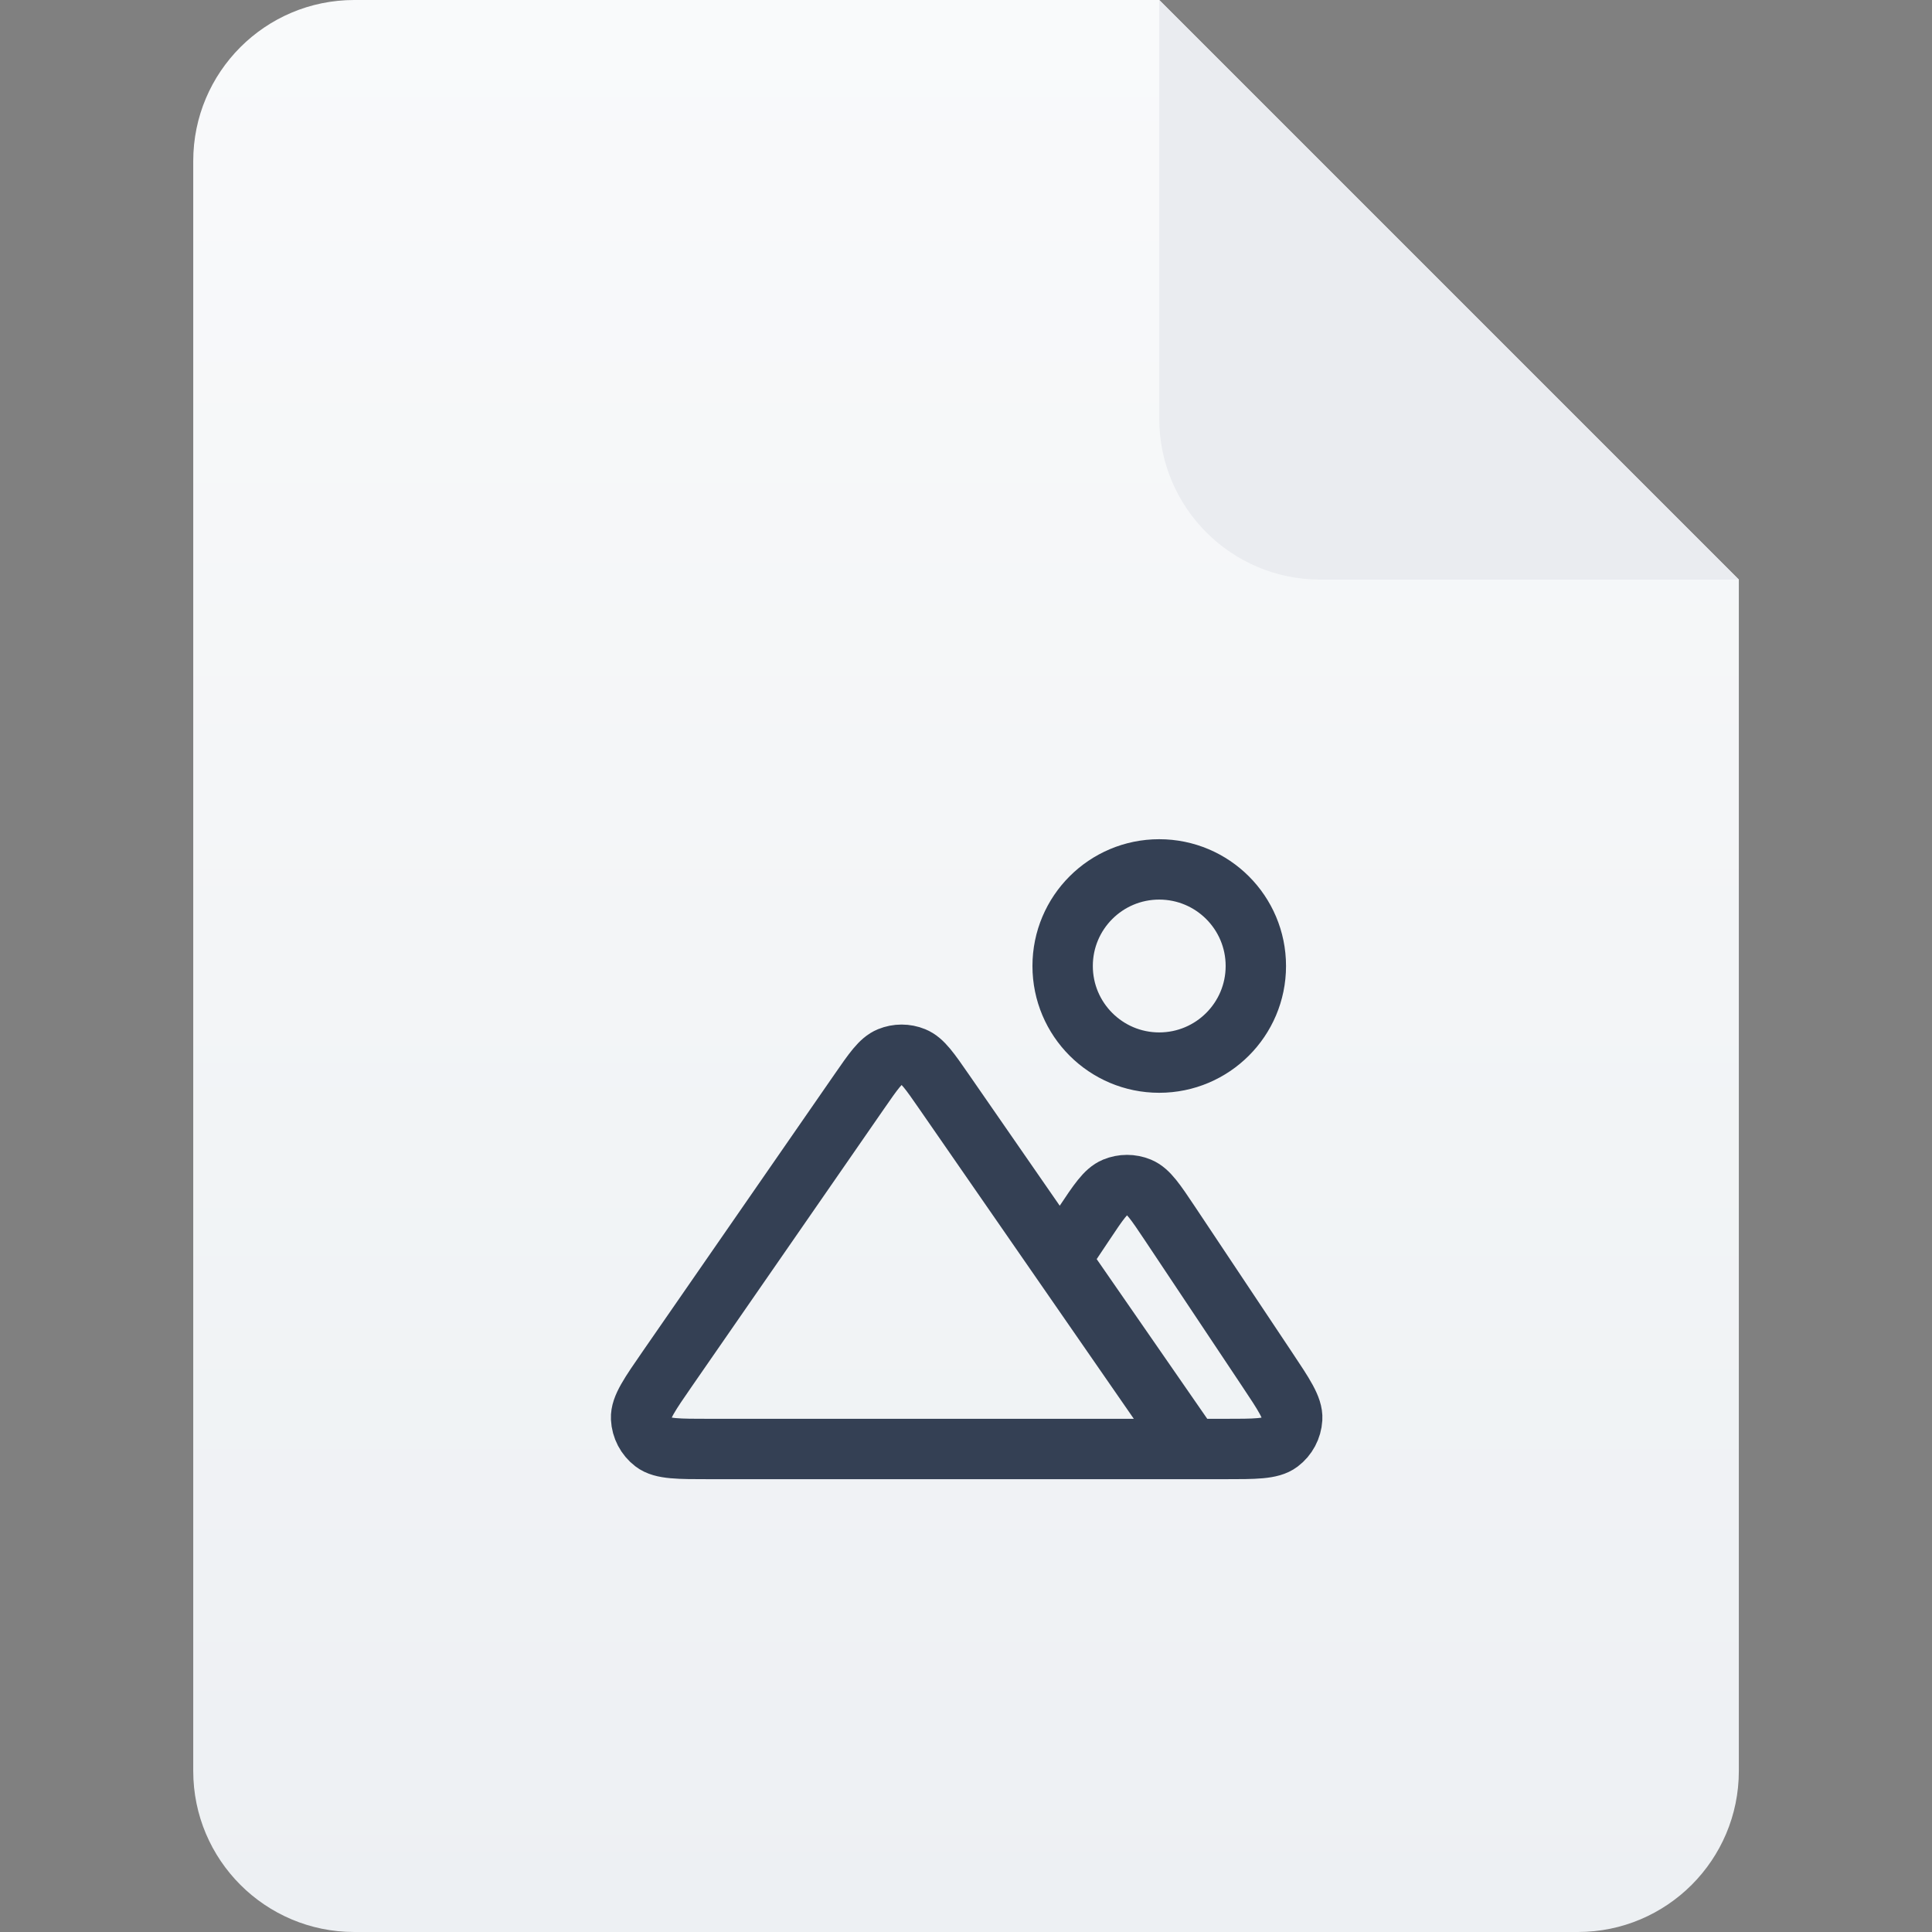 <svg width="48" height="48" viewBox="0 0 48 48" fill="none" xmlns="http://www.w3.org/2000/svg">
<rect x="0" y="0" width="48" height="48" fill="#808080" stroke="none"/>
<path d="M4.801 4C4.801 1.791 6.592 0 8.801 0H28.801L43.201 14.4V44C43.201 46.209 41.41 48 39.201 48H8.801C6.592 48 4.801 46.209 4.801 44V4Z" fill="url(#paint0_linear_1511_66175)"/>
<path d="M28.801 0L43.201 14.4H32.801C30.592 14.4 28.801 12.609 28.801 10.4V0Z" fill="#EAECF0"/>
<path d="M29.601 36H30.409C31.186 36 31.574 36 31.788 35.838C31.975 35.697 32.09 35.481 32.104 35.247C32.12 34.979 31.905 34.656 31.474 34.01L29.066 30.397C28.709 29.863 28.531 29.596 28.307 29.503C28.111 29.422 27.89 29.422 27.694 29.503C27.47 29.596 27.292 29.863 26.936 30.397L26.34 31.29M29.601 36L23.453 27.12C23.099 26.609 22.923 26.354 22.702 26.264C22.509 26.185 22.292 26.185 22.099 26.264C21.878 26.354 21.702 26.609 21.348 27.12L16.591 33.991C16.141 34.642 15.915 34.967 15.928 35.237C15.939 35.473 16.054 35.692 16.241 35.835C16.456 36 16.852 36 17.643 36H29.601ZM31.201 24C31.201 25.325 30.126 26.4 28.8 26.4C27.475 26.4 26.401 25.325 26.401 24C26.401 22.674 27.475 21.6 28.8 21.6C30.126 21.6 31.201 22.674 31.201 24Z" stroke="#344054" stroke-width="1.5" stroke-linecap="round" stroke-linejoin="round"/>
<defs>
<linearGradient id="paint0_linear_1511_66175" x1="24.001" y1="0" x2="24.001" y2="48" gradientUnits="userSpaceOnUse">
<stop stop-color="#F9FAFB"/>
<stop offset="1" stop-color="#EDF0F3"/>
</linearGradient>
</defs>
</svg>
